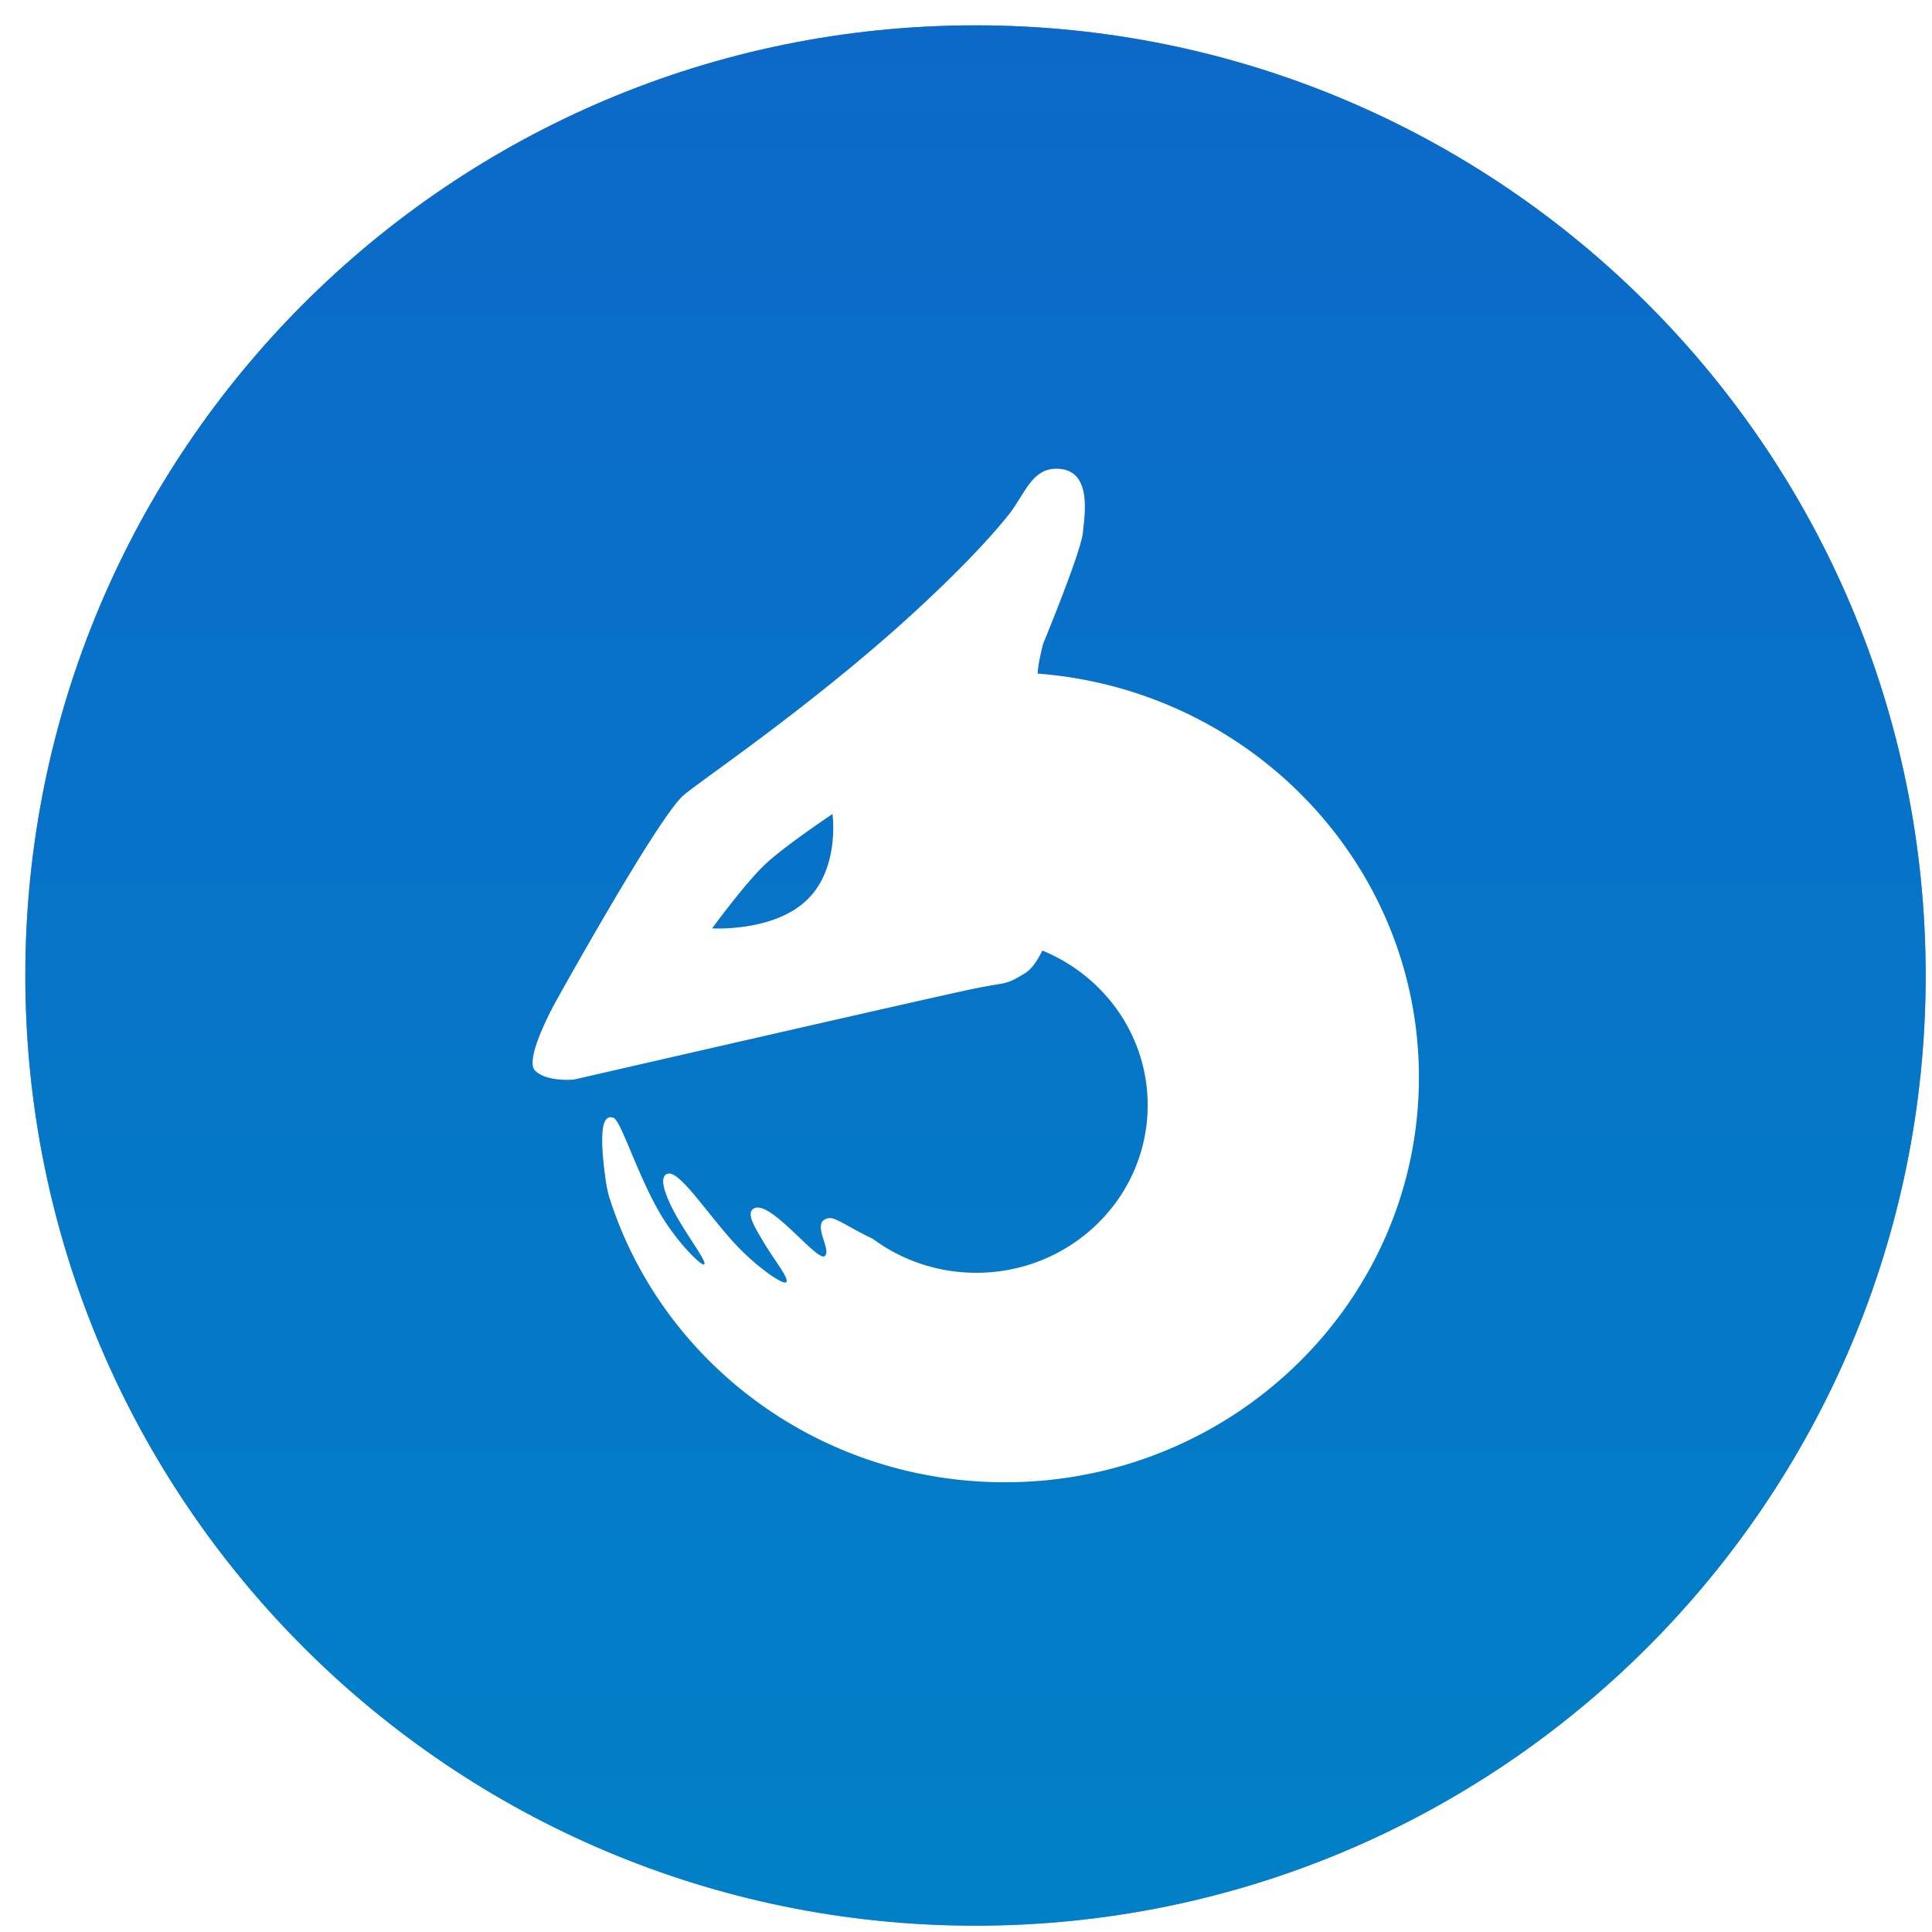 <svg xmlns="http://www.w3.org/2000/svg" width="64" height="64" viewBox="8.6 8.6 30.5 30.5"><defs><mask id="9xx8b" width="2" height="2" x="-1" y="-1"><path fill="#fff" d="M9 9h30v30H9z"/><path d="M9 24c0-8.284 6.716-15 15-15 8.284 0 15 6.716 15 15 0 8.284-6.716 15-15 15-8.284 0-15-6.716-15-15z"/></mask><filter id="9xx8a" width="70" height="70" x="-11" y="-11" filterUnits="userSpaceOnUse"><feOffset in="SourceGraphic" result="FeOffset1720Out"/><feGaussianBlur in="FeOffset1720Out" result="FeGaussianBlur1721Out" stdDeviation="4 4"/></filter><linearGradient id="9xx8c" x1="24" x2="24" y1="9" y2="38.61" gradientUnits="userSpaceOnUse"><stop offset="0" stop-color="#0c69c8"/><stop offset="1" stop-color="#0180c7"/></linearGradient></defs><g><g><g><g filter="url(#9xx8a)"><path fill="none" d="M9 24c0-8.284 6.716-15 15-15 8.284 0 15 6.716 15 15 0 8.284-6.716 15-15 15-8.284 0-15-6.716-15-15z" mask="url(&quot;#9xx8b&quot;)"/><path fill="#076dc0" fill-opacity=".7" d="M9 24c0-8.284 6.716-15 15-15 8.284 0 15 6.716 15 15 0 8.284-6.716 15-15 15-8.284 0-15-6.716-15-15z"/></g><path fill="url(#9xx8c)" d="M9 24c0-8.284 6.716-15 15-15 8.284 0 15 6.716 15 15 0 8.284-6.716 15-15 15-8.284 0-15-6.716-15-15z"/></g><g><path fill="#fff" d="M31 25.607C31 29.137 28.074 32 24.464 32c-2.952 0-5.446-1.913-6.258-4.54a2.715 2.715 0 0 1-.047-.25c-.084-.614-.084-1.04.125-.964.115.042.346.806.692 1.433.28.506.692.907.739.883.057-.03-.238-.41-.441-.773-.17-.304-.286-.62-.133-.66.185-.048.582.572 1.022 1.062.358.398.782.685.843.654.076-.038-.186-.354-.362-.654-.143-.241-.264-.44-.145-.512.254-.155 1.003.85 1.122.75.12-.1-.246-.555.067-.599.105-.014.313.148.693.328.453.336 1.019.535 1.632.535 1.494 0 2.705-1.184 2.705-2.645 0-1.1-.687-2.043-1.663-2.442-.074.154-.166.293-.275.359-.318.194-.27.134-.79.24-.52.104-6.331 1.438-6.331 1.438s-.433.041-.612-.142c-.18-.183.325-1.086.325-1.086s1.56-2.814 1.996-3.239c.185-.18 1.688-1.177 3.233-2.524.503-.438 1.39-1.26 1.916-1.918.264-.33.366-.734.759-.734.569 0 .45.709.418 1.016-.032.307-.626 1.746-.626 1.746s-.083.314-.087.472c3.368.258 6.019 3.013 6.019 6.373zm-9.666-2.795c.53-.503.408-1.361.408-1.361s-.758.505-1.07.801c-.312.296-.83 1.004-.83 1.004s.962.06 1.492-.444z"/></g></g></g></svg>